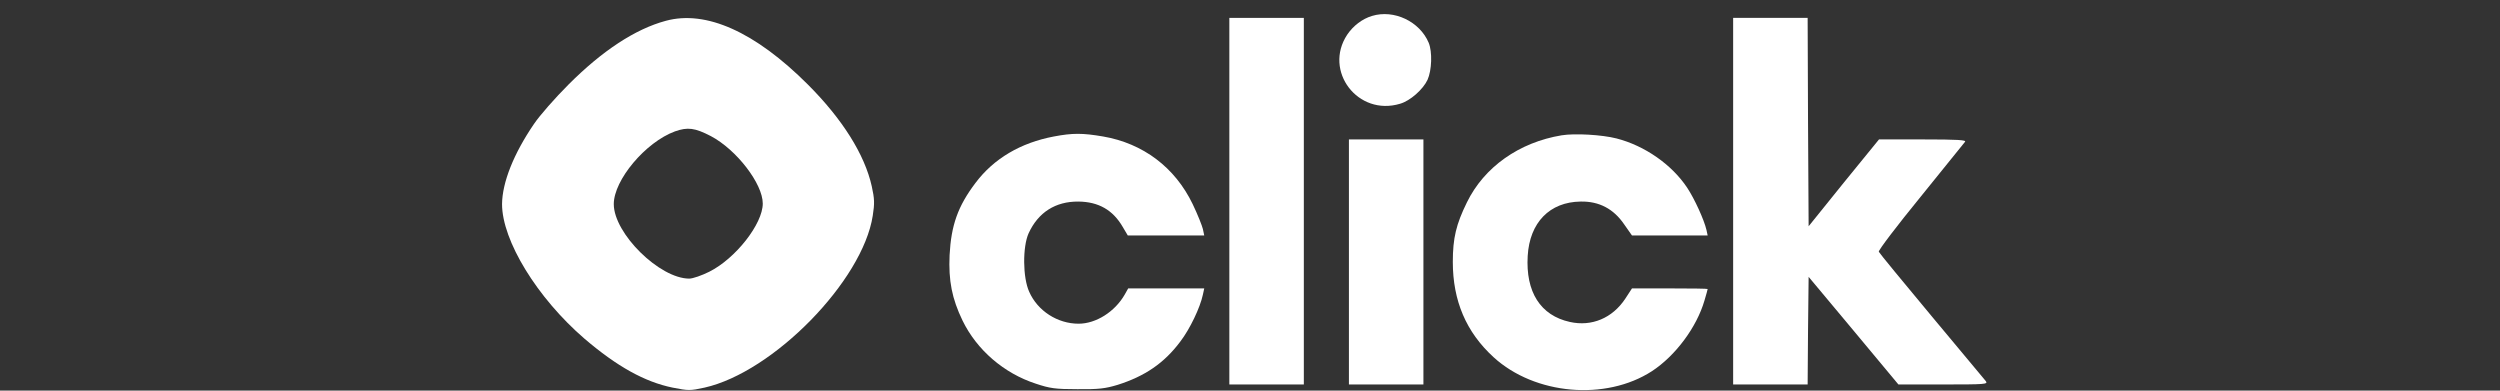 <svg width="160" height="25" viewBox="0 0 160 25" fill="none" xmlns="http://www.w3.org/2000/svg">
<rect x="0" y="0" width="160" height="25" fill="#333333" stroke="none"/>
<path d="M87.811 1.019C87.184 1.207 86.606 1.647 86.218 2.224C84.687 4.545 86.908 7.455 89.605 6.64C90.257 6.452 91.073 5.724 91.362 5.109C91.638 4.495 91.675 3.315 91.437 2.738C90.86 1.37 89.216 0.593 87.811 1.019Z" fill="white"/>
<path d="M42.607 1.333C40.65 1.86 38.542 3.252 36.397 5.398C35.531 6.263 34.527 7.405 34.176 7.932C32.871 9.839 32.143 11.683 32.131 13.063C32.131 15.397 34.377 19.061 37.4 21.67C39.483 23.452 41.264 24.443 43.046 24.807C44.062 25.008 44.163 25.008 45.091 24.807C49.495 23.816 55.216 17.969 55.856 13.804C55.981 13.013 55.969 12.725 55.793 11.922C55.341 9.889 53.911 7.618 51.703 5.41C48.328 2.035 45.179 0.63 42.607 1.333ZM45.493 8.71C47.136 9.576 48.817 11.759 48.817 13.026C48.817 14.331 47.073 16.551 45.392 17.392C44.915 17.63 44.338 17.831 44.112 17.831C42.218 17.831 39.282 14.945 39.282 13.063C39.282 11.52 41.315 9.099 43.197 8.409C44.012 8.12 44.476 8.183 45.493 8.71Z" fill="white"/>
<path d="M78.678 12.875V24.606H81.061H83.445V12.875V1.145H81.061H78.678V12.875Z" fill="white"/>
<path d="M110.921 12.875V24.606H113.305H115.689L115.714 21.156L115.752 17.718L118.625 21.156L121.498 24.606H124.383C127.056 24.606 127.244 24.593 127.093 24.393C126.993 24.28 125.425 22.398 123.618 20.227C121.799 18.044 120.281 16.2 120.243 16.112C120.206 16.024 121.41 14.444 122.916 12.599C124.409 10.755 125.688 9.162 125.764 9.074C125.851 8.961 125.299 8.923 123.066 8.923H120.256L117.997 11.696L115.752 14.481L115.714 7.807L115.689 1.145H113.305H110.921V12.875Z" fill="white"/>
<path d="M67.449 8.735C65.316 9.137 63.597 10.153 62.43 11.709C61.301 13.201 60.874 14.418 60.774 16.326C60.699 17.969 60.925 19.111 61.602 20.516C62.518 22.398 64.249 23.891 66.294 24.556C67.198 24.857 67.537 24.907 68.954 24.907C70.322 24.92 70.736 24.869 71.526 24.631C73.27 24.079 74.512 23.238 75.541 21.858C76.156 21.055 76.808 19.688 76.984 18.86L77.072 18.458H74.638H72.204L71.978 18.86C71.35 19.951 70.146 20.717 69.029 20.717C67.687 20.717 66.407 19.901 65.868 18.672C65.454 17.768 65.441 15.799 65.83 14.933C66.445 13.591 67.549 12.888 69.017 12.9C70.309 12.913 71.225 13.44 71.852 14.519L72.179 15.071H74.625H77.072L76.984 14.657C76.934 14.444 76.645 13.716 76.331 13.063C75.202 10.717 73.157 9.174 70.598 8.735C69.28 8.509 68.641 8.509 67.449 8.735Z" fill="white"/>
<path d="M99.943 8.66C97.221 9.111 94.987 10.692 93.883 12.95C93.193 14.356 92.98 15.234 92.98 16.765C92.98 19.249 93.833 21.256 95.59 22.862C98.224 25.271 102.766 25.672 105.727 23.753C107.22 22.774 108.587 20.955 109.089 19.224C109.202 18.847 109.29 18.521 109.29 18.496C109.29 18.471 108.199 18.458 106.869 18.458H104.447L104.021 19.111C103.193 20.365 101.863 20.917 100.47 20.604C98.588 20.19 97.635 18.684 97.773 16.376C97.898 14.243 99.178 12.925 101.16 12.9C102.339 12.875 103.268 13.364 103.945 14.356L104.447 15.071H106.869H109.29L109.215 14.72C109.064 14.067 108.449 12.725 107.985 12.022C106.994 10.529 105.263 9.325 103.456 8.86C102.528 8.622 100.784 8.522 99.943 8.66Z" fill="white"/>
<path d="M86.331 16.765V24.606H88.715H91.099V16.765V8.923H88.715H86.331V16.765Z" fill="white"/>
</svg>
